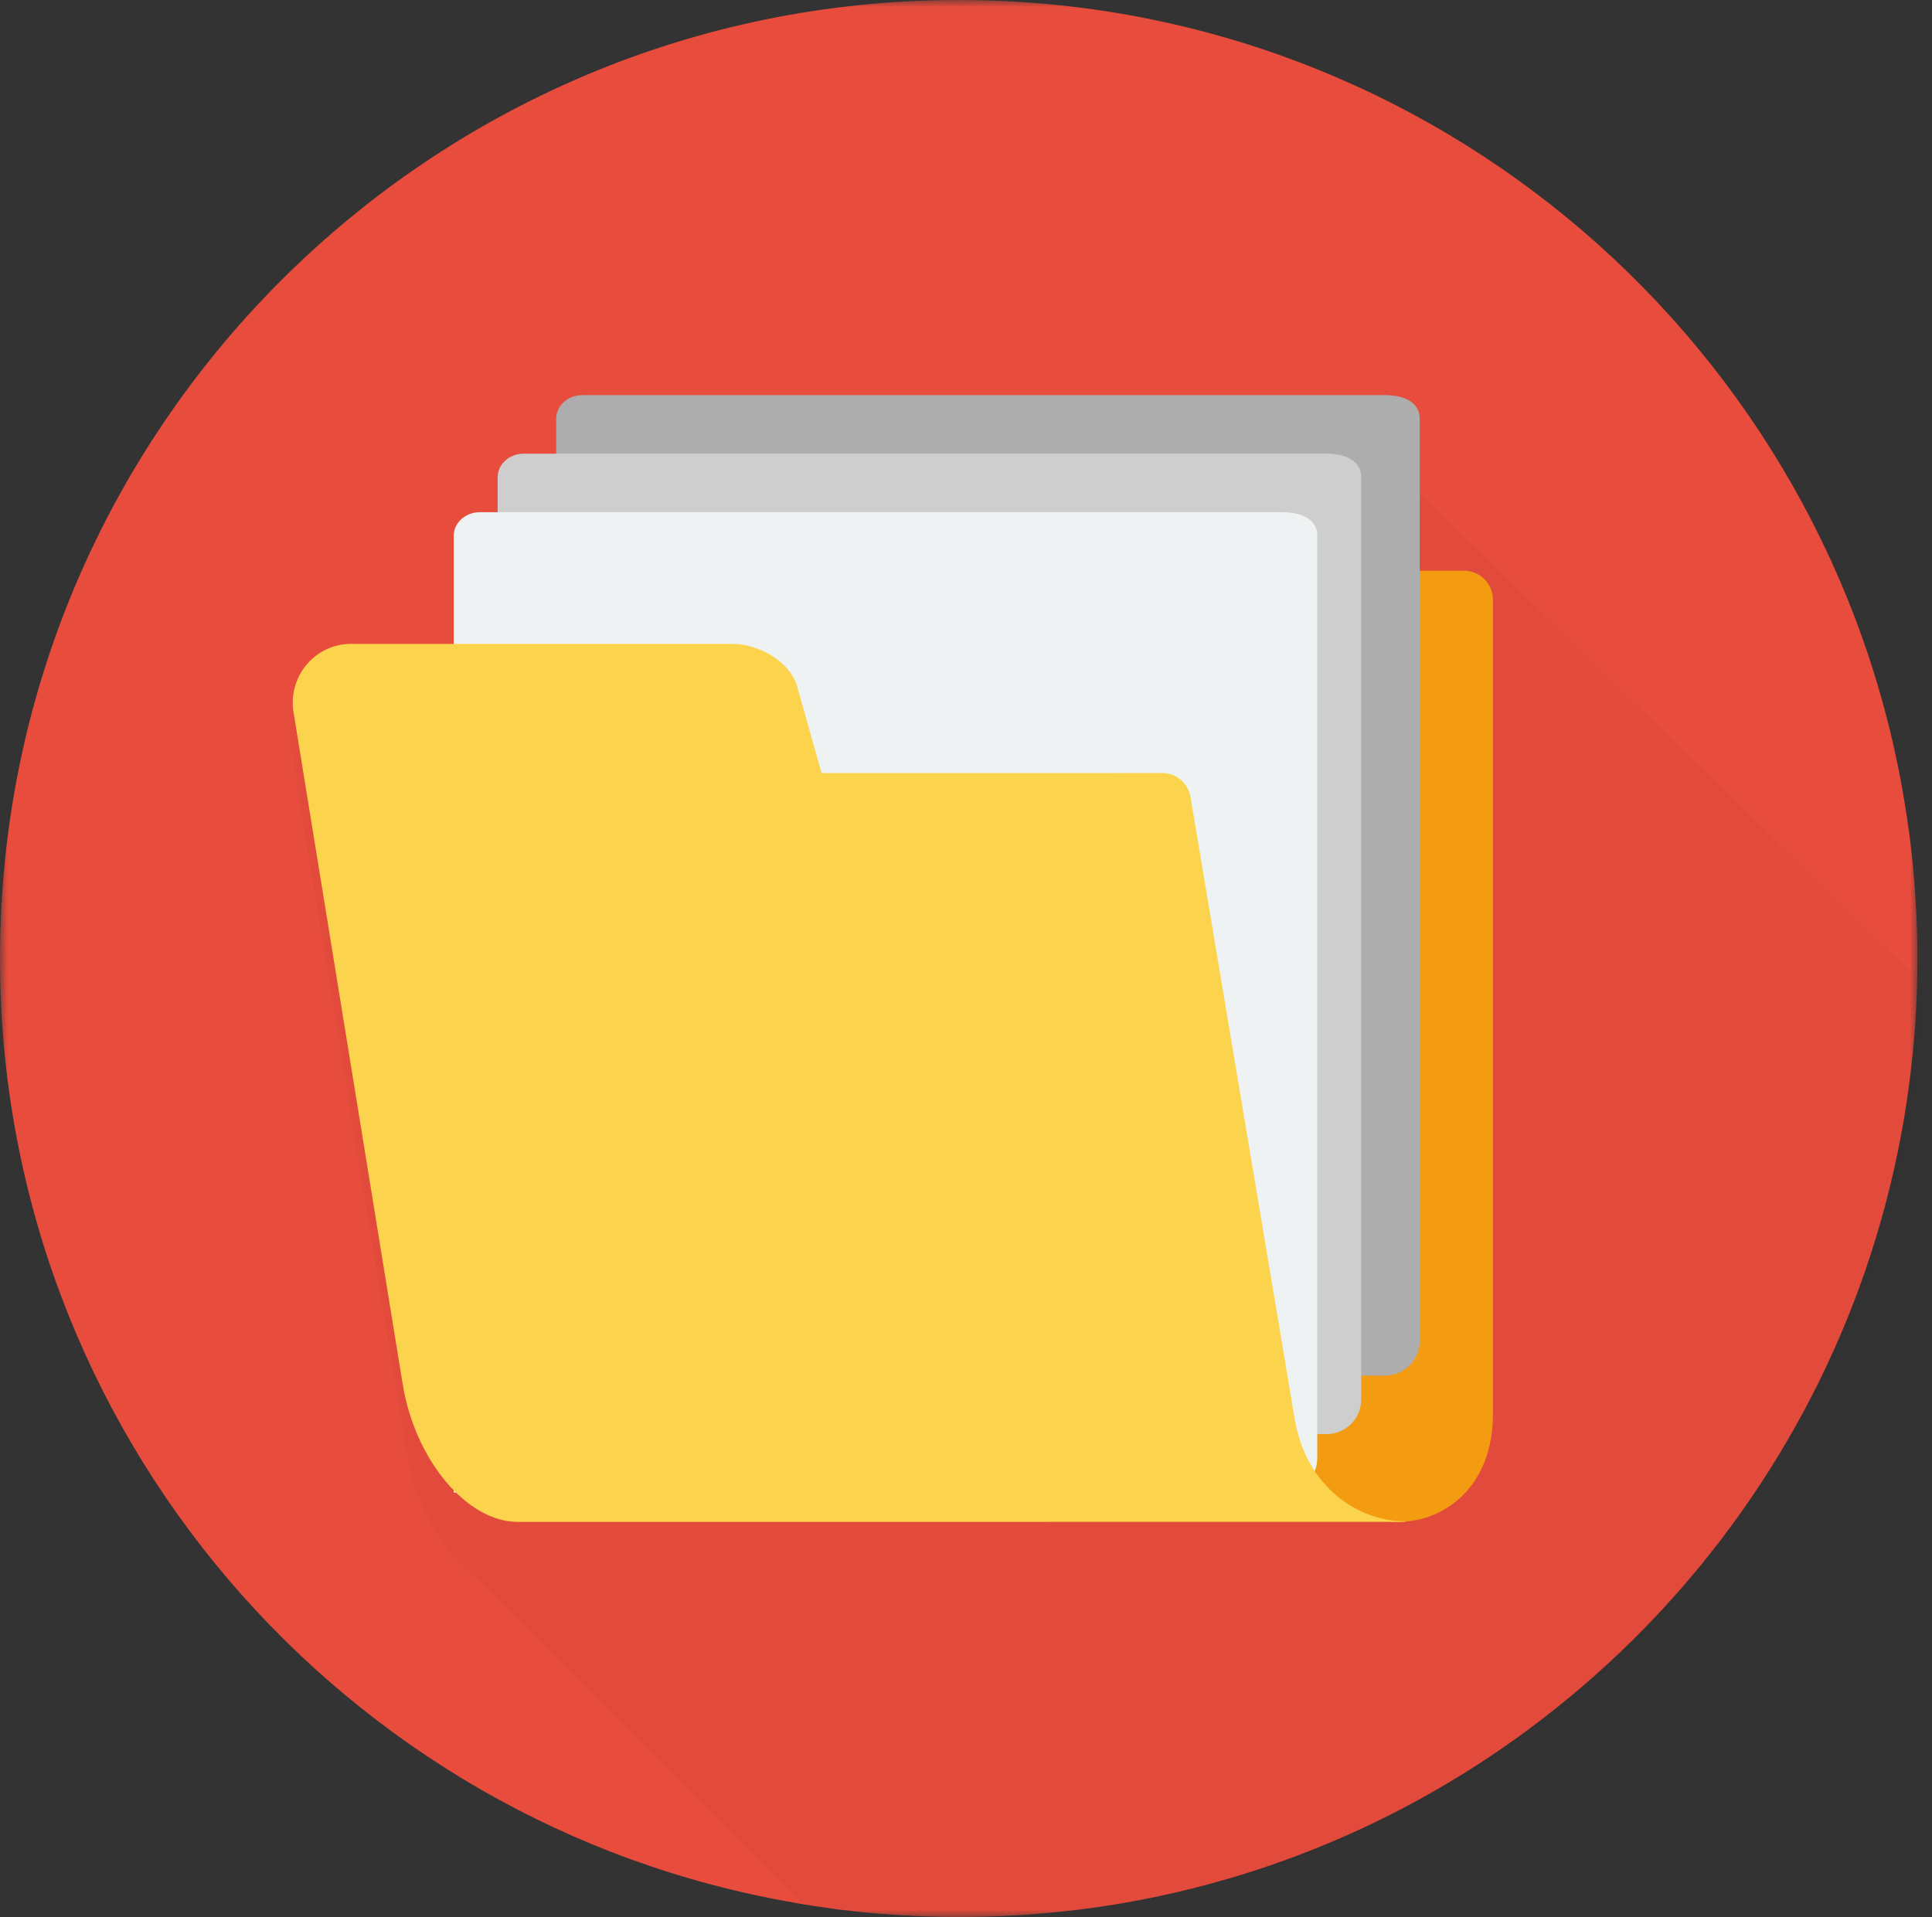 <?xml version="1.0" encoding="UTF-8"?>
<svg width="132px" height="131px" viewBox="0 0 132 131" version="1.1" xmlns="http://www.w3.org/2000/svg" xmlns:xlink="http://www.w3.org/1999/xlink">
    <rect x="0" y="0" width="132" height="131" fill="#333333" stroke="none"/>
    <!-- Generator: Sketch 60.1 (88133) - https://sketch.com -->
    <title>icon2</title>
    <desc>Created with Sketch.</desc>
    <defs>
        <polygon id="path-1" points="0 0 131.002 0 131.002 131 0 131"></polygon>
        <polygon id="path-3" points="0.82 0.489 112.498 0.489 112.498 100 0.82 100"></polygon>
    </defs>
    <g id="馬卡龍綠色" stroke="none" stroke-width="1" fill="none" fill-rule="evenodd">
        <g id="2功能清單頁" transform="translate(-801, -247)">
            <g id="icon2" transform="translate(801, 247)">
                <g id="编组">
                    <mask id="mask-2" fill="white">
                        <use xlink:href="#path-1"></use>
                    </mask>
                    <g id="Clip-2"></g>
                    <path d="M130.579,58.037 C130.538,57.655 130.488,57.261 130.437,56.888 C130.337,56.213 130.246,55.548 130.135,54.883 C125.066,23.754 98.05,-0 65.501,-0 C29.334,-0 -0.001,29.316 -0.001,65.505 C-0.001,97.864 23.479,124.761 54.345,130.031 L54.355,130.041 C55.201,130.184 56.047,130.316 56.895,130.425 C56.946,130.445 57.006,130.456 57.066,130.456 C58.447,130.627 59.827,130.768 61.238,130.849 C61.299,130.849 61.369,130.86 61.43,130.86 C61.652,130.879 61.873,130.889 62.105,130.899 C62.507,130.928 62.92,130.949 63.324,130.959 C64.05,130.99 64.774,131 65.501,131 C66.176,131 66.841,130.99 67.497,130.97 C68.161,130.949 68.816,130.918 69.48,130.879 C69.894,130.86 70.316,130.828 70.751,130.788 C71.154,130.758 71.588,130.717 72.011,130.677 C72.344,130.647 72.665,130.617 72.998,130.576 C75.165,130.335 77.301,129.982 79.397,129.529 C104.187,124.177 123.756,104.757 129.37,80.058 C129.843,77.971 130.226,75.845 130.488,73.687 C130.75,71.662 130.911,69.597 130.972,67.51 C130.992,66.845 131.002,66.18 131.002,65.505 L131.002,64.608 C130.992,63.832 130.962,63.066 130.921,62.291 C130.851,60.869 130.74,59.448 130.579,58.037" id="Fill-1" fill="#E74C3C" mask="url(#mask-2)"></path>
                </g>
                <g id="编组" transform="translate(19, 31)">
                    <mask id="mask-4" fill="white">
                        <use xlink:href="#path-3"></use>
                    </mask>
                    <g id="Clip-4"></g>
                    <path d="M77.95,2.195 C77.95,0.822 76.506,0.489 75.467,0.489 L17.742,0.489 C16.714,0.489 15.866,1.255 15.866,2.195 L15.866,15.196 L5.03,15.196 C3.828,15.196 2.679,15.71 1.881,16.61 C1.075,17.519 0.702,18.721 0.853,19.913 L8.802,68.351 C9.429,72.039 11.357,75.24 13.688,76.917 C13.688,76.927 24.553,87.807 35.773,99.029 L35.783,99.039 C36.631,99.182 37.478,99.313 38.327,99.424 C38.377,99.443 38.438,99.454 38.497,99.454 C39.881,99.626 41.263,99.768 42.675,99.848 C42.737,99.848 42.807,99.859 42.868,99.859 C43.089,99.879 43.312,99.889 43.543,99.899 C43.946,99.928 44.36,99.949 44.764,99.959 C45.49,99.99 46.216,100 46.944,100 C47.62,100 48.286,99.99 48.942,99.97 C49.606,99.949 50.263,99.918 50.928,99.879 C51.342,99.859 51.766,99.828 52.2,99.788 C52.603,99.757 53.039,99.716 53.462,99.677 C53.794,99.646 54.117,99.616 54.45,99.575 C56.619,99.333 58.759,98.98 60.858,98.525 C85.679,93.161 105.273,73.695 110.894,48.935 C111.368,46.844 111.752,44.713 112.015,42.55 C112.276,40.52 112.438,38.45 112.498,36.358 C100.551,24.671 77.95,2.71 77.95,2.71 L77.95,2.195 Z" id="Fill-3" fill="#000000" opacity="0.15" mask="url(#mask-4)"></path>
                </g>
                <path d="M100.019,39 L89,39 L89,96.651 C89,106.47 102,106.43 102,96.651 L102,40.966 C102,39.881 101.112,39 100.019,39" id="Fill-5" fill="#F39C12"></path>
                <path d="M94.642,27 L39.783,27 C38.803,27 38,27.722 38,28.607 L38,94 L94.627,94 C95.938,94 97,92.945 97,91.645 L97,28.607 C97,27.316 95.624,27 94.642,27" id="Fill-7" fill="#ADADAD"></path>
                <path d="M90.642,31 L35.783,31 C34.803,31 34,31.723 34,32.608 L34,98 L90.627,98 C91.938,98 93,96.944 93,95.644 L93,32.608 C93,31.316 91.624,31 90.642,31" id="Fill-9" fill="#CECECE"></path>
                <path d="M87.642,35 L32.784,35 C31.804,35 31,35.722 31,36.607 L31,102 L87.627,102 C88.938,102 90,100.945 90,99.645 L90,36.607 C90,35.316 88.624,35 87.642,35" id="Fill-11" fill="#EEF2F2"></path>
                <path d="M88.456,96.954 L81.339,54.468 C81.181,53.518 80.368,52.826 79.419,52.826 L64.044,52.828 L56.131,52.828 L54.464,46.916 C53.979,45.19 51.821,44 50.047,44 L23.969,44 C22.834,44 21.752,44.495 21,45.355 C20.246,46.216 19.893,47.361 20.028,48.503 L27.523,94.648 C28.387,99.813 31.911,104.002 35.393,104 L68.044,103.999 L72.614,103.996 L96,103.995 L95.992,103.955 C92.811,103.96 89.239,101.631 88.456,96.954" id="Fill-13" fill="#FCD34D"></path>
            </g>
        </g>
    </g>
</svg>